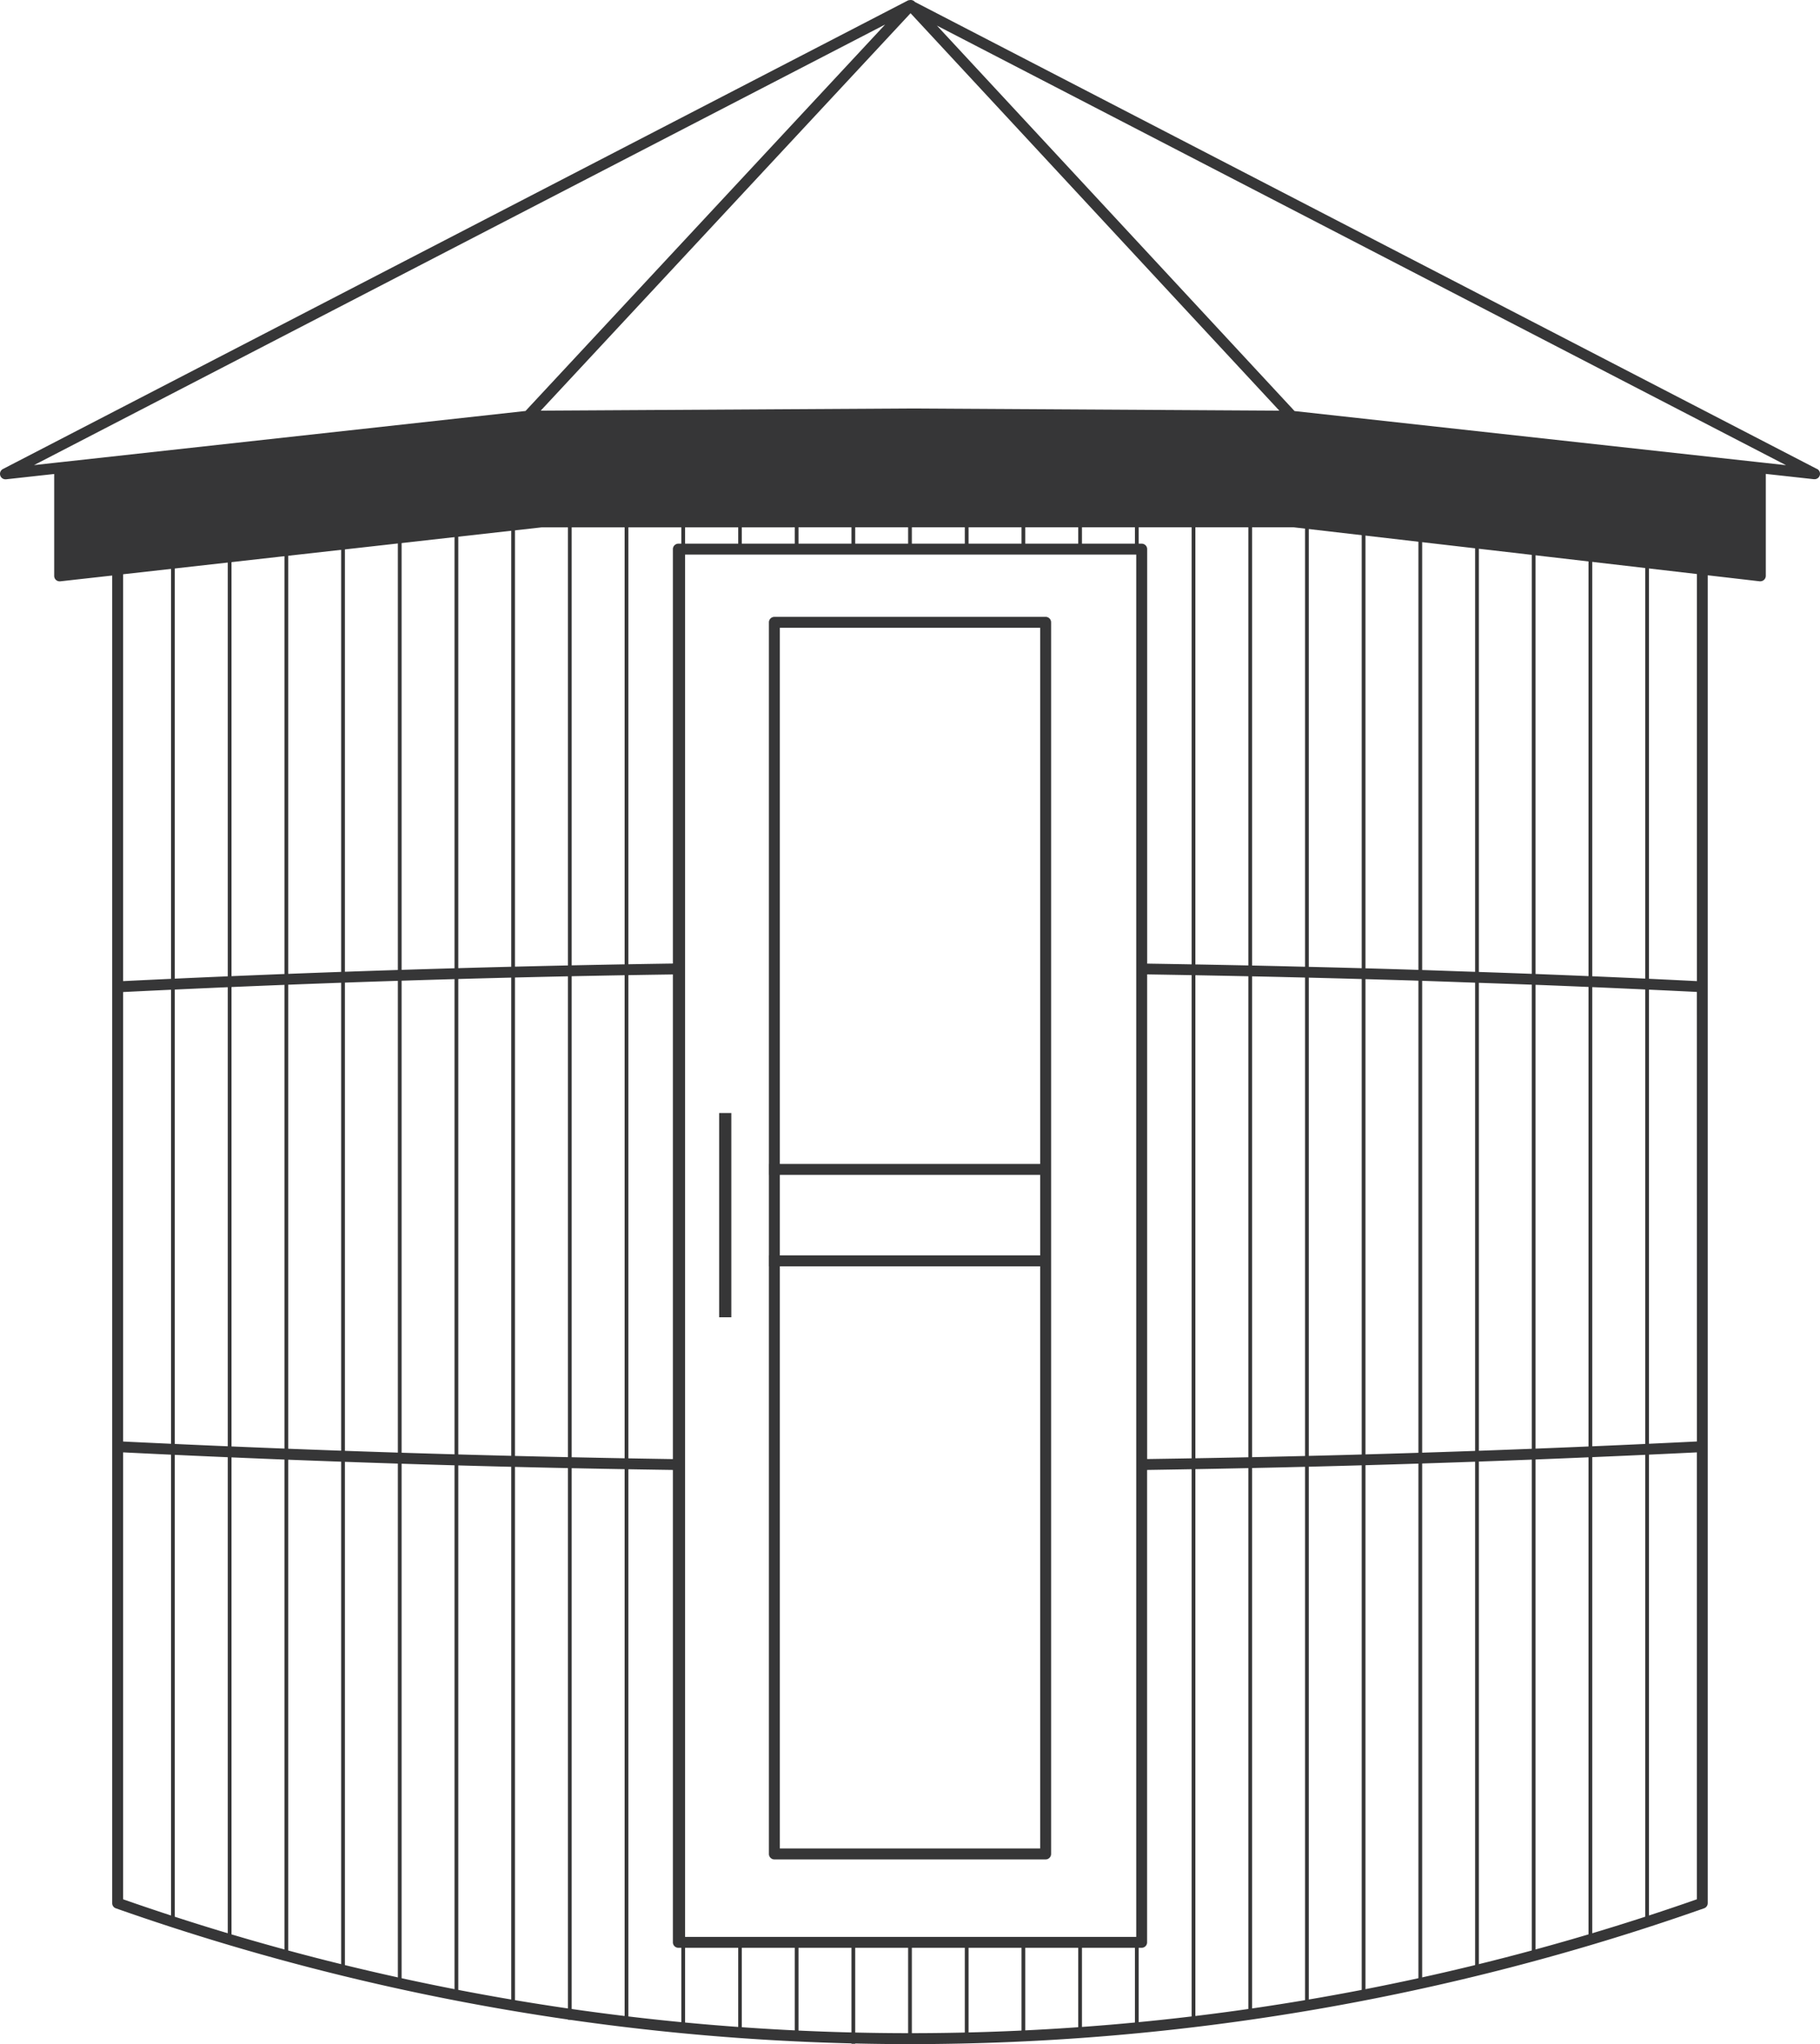 <svg xmlns="http://www.w3.org/2000/svg" width="173.162" height="194.437" viewBox="0 0 173.162 194.437"><g transform="translate(-397.995 -230.122)"><path d="M570.877,274.735l-85.834-44.427-.033-.039a.551.551,0,0,0-.4-.147.211.211,0,0,0-.042.009.49.49,0,0,0-.234.059l-86.059,44.545a.518.518,0,0,0,.237.978c.02,0,.039,0,.059,0l4.581-.505V284.9a.519.519,0,0,0,.172.389.538.538,0,0,0,.4.13l4.945-.552V411.151a.515.515,0,0,0,.347.49,227.418,227.418,0,0,0,151.112,0,.519.519,0,0,0,.347-.49V284.844l4.942.572a.361.361,0,0,0,.059,0,.532.532,0,0,0,.347-.133A.519.519,0,0,0,566,284.9V275.2l4.581.505c.019,0,.039,0,.056,0a.518.518,0,0,0,.24-.978m-86.248-43.347,26.251,28.287,8.836,9.517-35.138-.206h-.005l-35.132.206Zm-81.013,42.721h0c-.017,0-.037,0-.054.005l-2.329.257,80.979-41.909-34.218,36.761ZM559.44,410.784a226.435,226.435,0,0,1-149.729,0V368.272q26.049,1.3,52.306,1.672v44.934a.52.52,0,0,0,.522.519h44.076a.518.518,0,0,0,.519-.519V369.944q26.252-.393,52.306-1.672ZM409.711,367.235V324.486q26.049-1.295,52.306-1.674v46.1q-26.252-.4-52.306-1.672M506.1,321.76v92.6H463.057V282.876H506.1m53.344,84.359q-26.049,1.295-52.306,1.672v-46.1q6.242.1,12.474.239.821.021,1.641.04,5.556.135,11.1.3,2.422.081,4.851.169c2.791.1,5.585.189,8.376.3q6.934.279,13.859.62Zm0-43.789q-6.919-.347-13.854-.62-4.189-.165-8.386-.3c-1.616-.056-3.234-.116-4.852-.166q-5.535-.174-11.085-.3l-1.663-.042q-6.229-.139-12.463-.237h0V282.357a.52.52,0,0,0-.519-.521H462.539a.522.522,0,0,0-.522.521v39.417q-26.252.393-52.306,1.672v-38.7l39.84-4.465H521.1l23.855,2.762,14.488,1.681Zm6.179-49.329c-.025-.005-.054-.005-.082-.008a.393.393,0,0,0-.082-.009l-44.293-4.877-34.027-36.665,80.784,41.813Z" fill="#363637"/><path d="M497.479,288.8H471.67a.521.521,0,0,0-.518.519V406.469a.522.522,0,0,0,.518.522h25.809a.522.522,0,0,0,.522-.522V289.316a.522.522,0,0,0-.522-.519m-25.287,1.04h24.769V405.95H472.192V321.637" fill="#363637"/><rect width="26.533" height="1.04" transform="translate(471.176 340.837)" fill="#363637"/><rect width="26.533" height="1.04" transform="translate(471.176 349.536)" fill="#363637"/><rect width="1.159" height="19.429" transform="translate(466.417 335.993)" fill="#363637"/><rect width="0.357" height="128.938" transform="translate(414.269 284.121)" fill="#363637"/><rect width="0.357" height="131.367" transform="translate(419.664 283.446)" fill="#363637"/><rect width="0.357" height="133.795" transform="translate(425.059 282.503)" fill="#363637"/><rect width="0.357" height="135.549" transform="translate(430.453 282.233)" fill="#363637"/><rect width="0.357" height="137.573" transform="translate(435.848 281.558)" fill="#363637"/><rect width="0.357" height="139.306" transform="translate(441.241 280.766)" fill="#363637"/><rect width="0.357" height="141.166" transform="translate(446.636 279.85)" fill="#363637"/><rect width="0.357" height="142.381" transform="translate(452.031 279.85)" fill="#363637"/><rect width="0.357" height="142.92" transform="translate(457.425 279.85)" fill="#363637"/><rect width="0.357" height="143.461" transform="translate(462.82 279.85)" fill="#363637"/><rect width="0.342" height="9.306" transform="translate(468.23 414.544)" fill="#363637"/><rect width="0.357" height="9.442" transform="translate(473.61 414.544)" fill="#363637"/><rect width="0.357" height="9.981" transform="translate(479.005 414.544)" fill="#363637"/><rect width="0.357" height="9.981" transform="translate(484.397 414.544)" fill="#363637"/><rect width="0.357" height="9.844" transform="translate(489.792 414.544)" fill="#363637"/><rect width="0.357" height="9.442" transform="translate(495.187 414.544)" fill="#363637"/><rect width="0.357" height="9.306" transform="translate(500.582 414.544)" fill="#363637"/><rect width="0.357" height="8.172" transform="translate(505.977 414.544)" fill="#363637"/><rect width="0.342" height="9.306" transform="translate(468.23 272.927)" fill="#363637"/><rect width="0.357" height="9.442" transform="translate(473.61 272.927)" fill="#363637"/><rect width="0.357" height="9.117" transform="translate(479.005 272.927)" fill="#363637"/><rect width="0.357" height="9.117" transform="translate(484.397 272.927)" fill="#363637"/><rect width="0.357" height="9.844" transform="translate(489.792 272.927)" fill="#363637"/><rect width="0.357" height="9.442" transform="translate(495.187 272.927)" fill="#363637"/><rect width="0.357" height="9.306" transform="translate(500.582 272.927)" fill="#363637"/><rect width="0.357" height="9.035" transform="translate(505.977 272.927)" fill="#363637"/><rect width="0.357" height="142.461" transform="translate(511.371 279.85)" fill="#363637"/><rect width="0.357" height="141.788" transform="translate(516.766 279.85)" fill="#363637"/><rect width="0.357" height="140.975" transform="translate(522.161 279.85)" fill="#363637"/><rect width="0.357" height="139.095" transform="translate(527.554 280.517)" fill="#363637"/><rect width="0.357" height="137.383" transform="translate(532.949 281.154)" fill="#363637"/><rect width="0.357" height="135.765" transform="translate(538.344 281.694)" fill="#363637"/><rect width="0.357" height="133.74" transform="translate(543.738 282.503)" fill="#363637"/><rect width="0.357" height="131.716" transform="translate(549.133 282.908)" fill="#363637"/><rect width="0.357" height="129.018" transform="translate(554.528 283.851)" fill="#363637"/></g></svg>